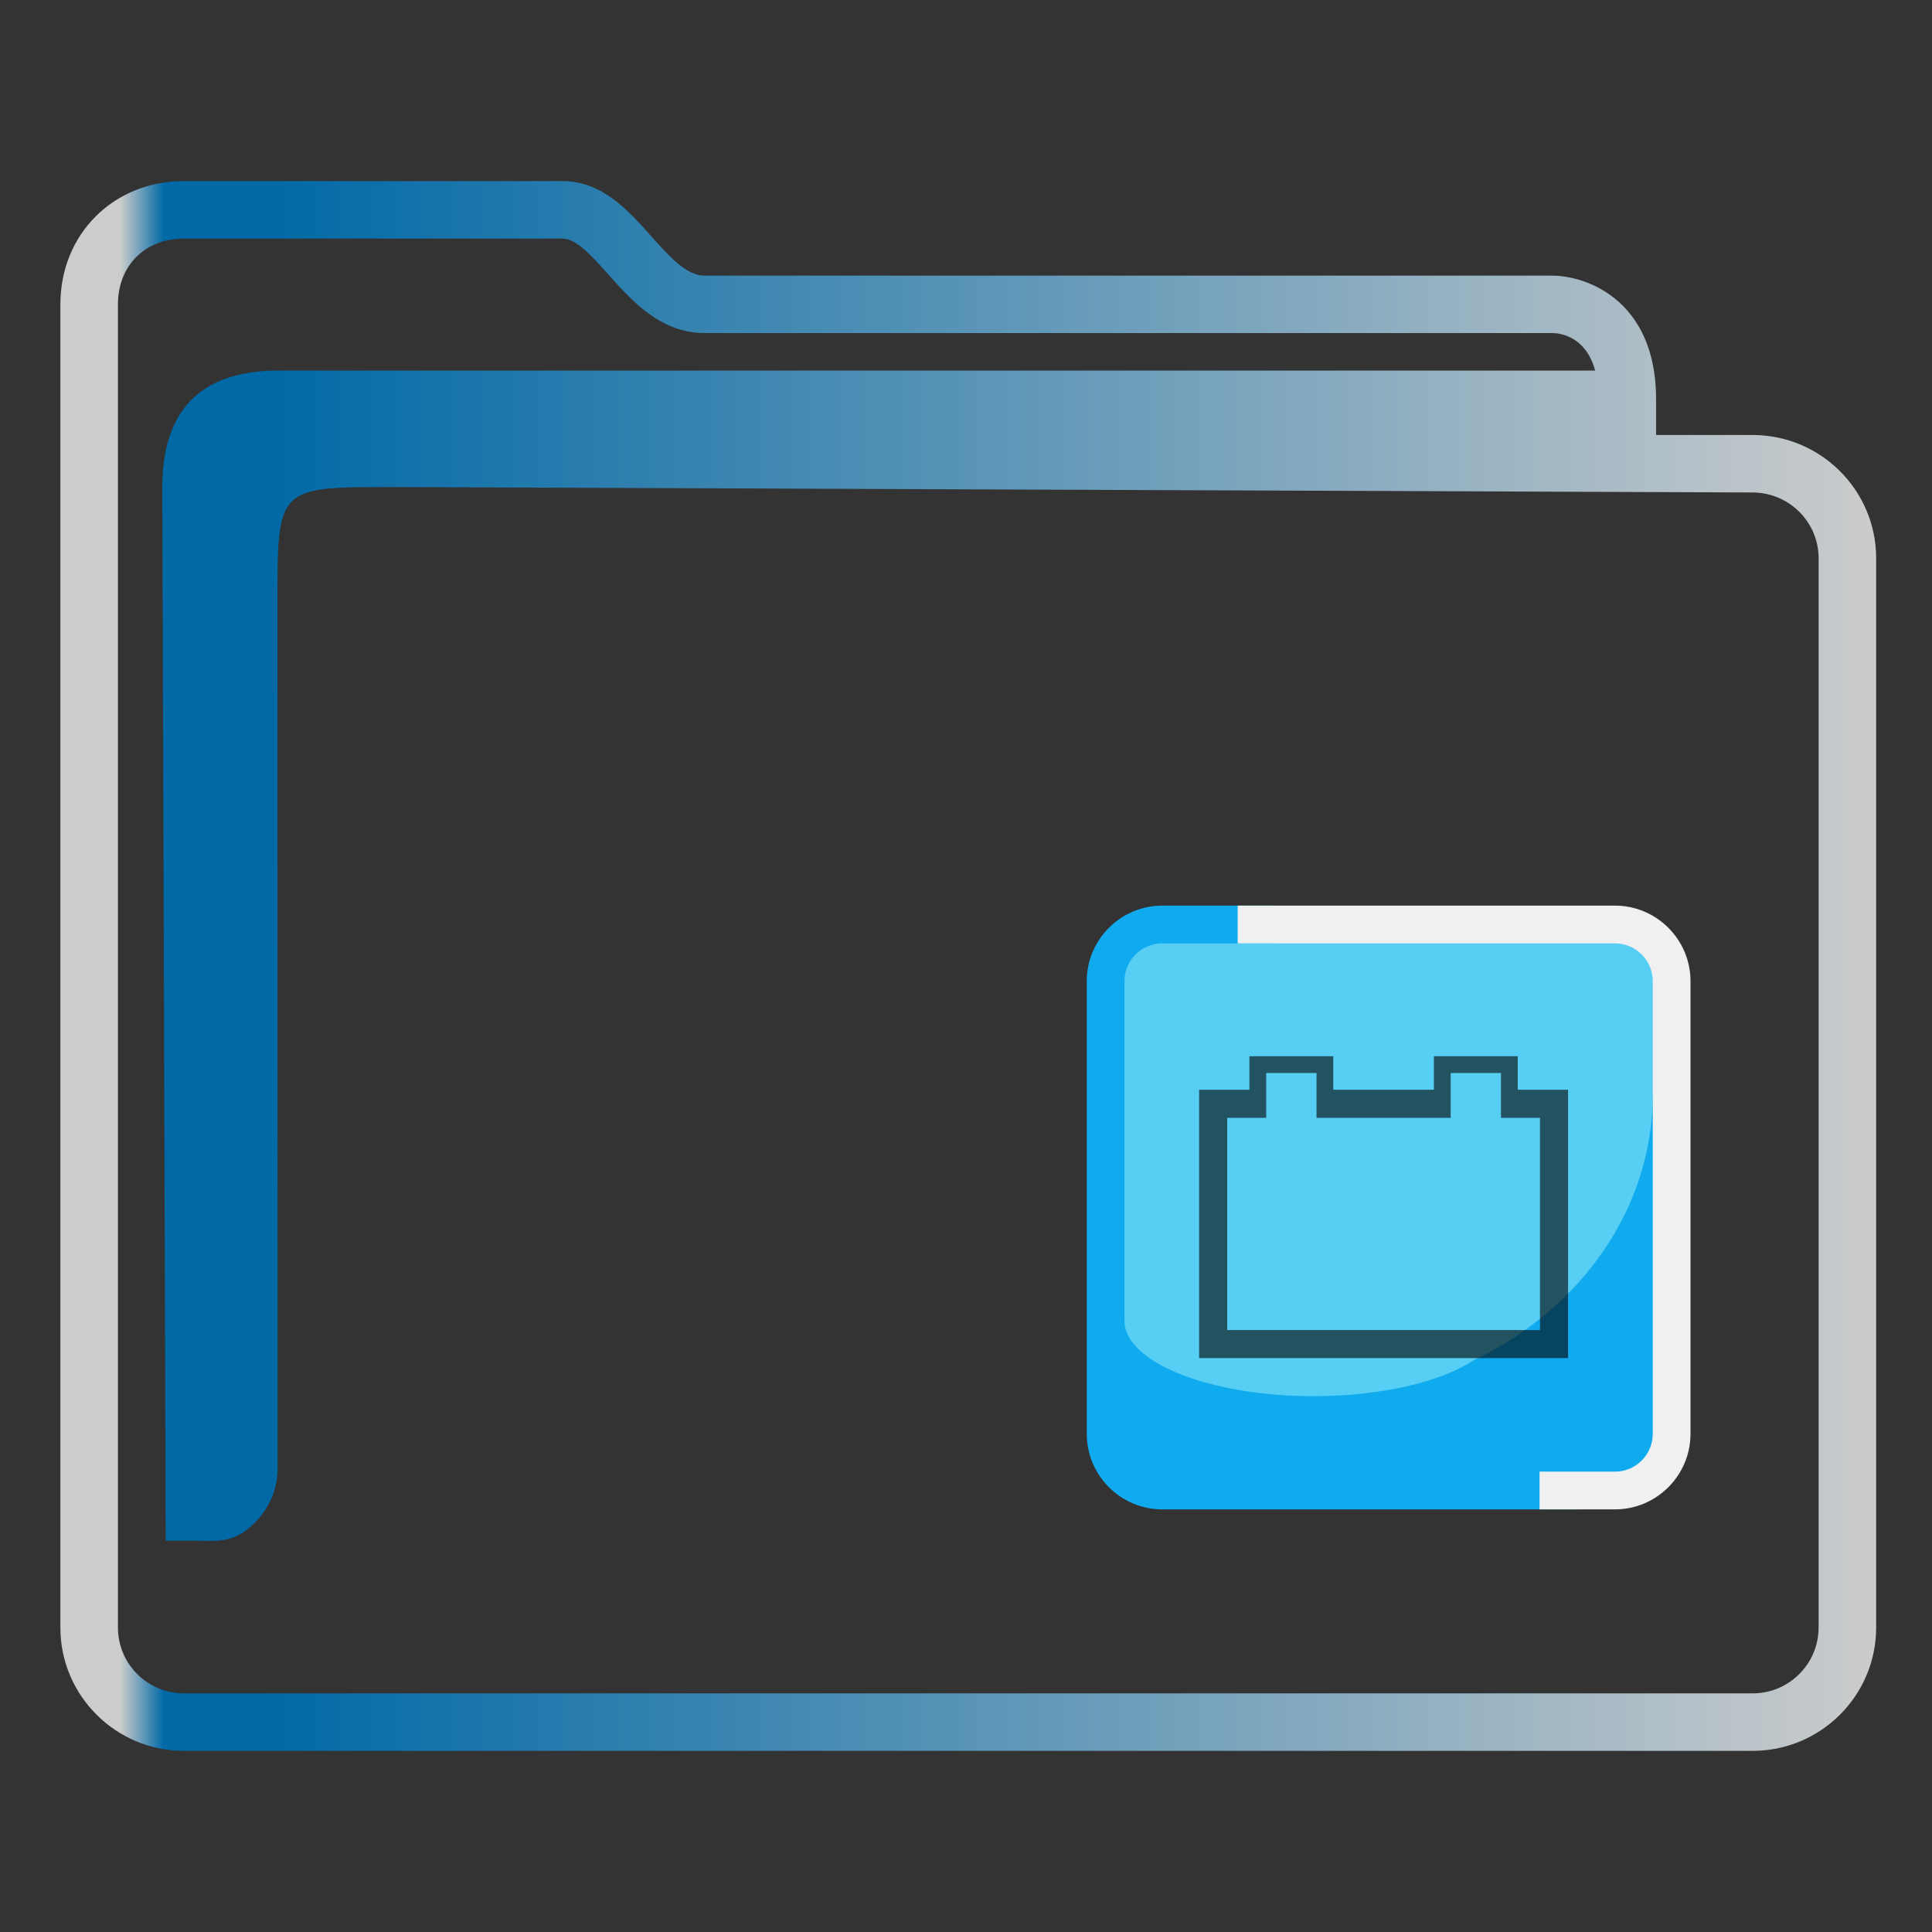 <?xml version="1.0" encoding="UTF-8" standalone="no"?>
<svg
   width="64"
   version="1.1"
   height="64"
   id="svg15"
   sodipodi:docname="folder-extension.svg"
   inkscape:version="1.1.1 (3bf5ae0d25, 2021-09-20)"
   xmlns:inkscape="http://www.inkscape.org/namespaces/inkscape"
   xmlns:sodipodi="http://sodipodi.sourceforge.net/DTD/sodipodi-0.dtd"
   xmlns:xlink="http://www.w3.org/1999/xlink"
   xmlns="http://www.w3.org/2000/svg"
   xmlns:svg="http://www.w3.org/2000/svg"
   xmlns:rdf="http://www.w3.org/1999/02/22-rdf-syntax-ns#"
   xmlns:cc="http://creativecommons.org/ns#"
   xmlns:dc="http://purl.org/dc/elements/1.1/">
  <rect width="100%" height="100%" fill="#333333" stroke="none"/>
  <sodipodi:namedview
     pagecolor="#ffffff"
     bordercolor="#666666"
     borderopacity="1"
     objecttolerance="10"
     gridtolerance="10"
     guidetolerance="10"
     inkscape:pageopacity="0"
     inkscape:pageshadow="2"
     inkscape:window-width="1920"
     inkscape:window-height="1007"
     id="namedview17"
     showgrid="true"
     inkscape:zoom="19.624999"
     inkscape:cx="43.872613"
     inkscape:cy="46.24204"
     inkscape:window-x="0"
     inkscape:window-y="0"
     inkscape:window-maximized="1"
     inkscape:current-layer="layer1"
     inkscape:document-rotation="0"
     inkscape:pagecheckerboard="0"
     inkscape:lockguides="true">
    <inkscape:grid
       type="xygrid"
       id="grid850" />
  </sodipodi:namedview>
  <defs
     id="defs5455">
    <linearGradient
       inkscape:collect="always"
       xlink:href="#linearGradient991"
       id="linearGradient1482"
       x1="386.571"
       y1="516.398"
       x2="446.621"
       y2="516.398"
       gradientUnits="userSpaceOnUse"
       gradientTransform="matrix(1.002,0,0,1,-0.643,-0.6)" />
    <linearGradient
       inkscape:collect="always"
       id="linearGradient991">
      <stop
         style="stop-color:#cccccc;stop-opacity:1"
         offset="0"
         id="stop987" />
      <stop
         style="stop-color:#cccccc;stop-opacity:1"
         offset="0.031"
         id="stop1929" />
      <stop
         style="stop-color:#0069a6;stop-opacity:1"
         offset="0.055"
         id="stop1263" />
      <stop
         style="stop-color:#0069a6;stop-opacity:1"
         offset="0.109"
         id="stop1027" />
      <stop
         style="stop-color:#cccccc;stop-opacity:1"
         offset="1"
         id="stop989" />
    </linearGradient>
  </defs>
  <g
     inkscape:label="Capa 1"
     inkscape:groupmode="layer"
     id="layer1"
     transform="translate(-384.571,-483.798)">
    <g
       transform="matrix(0.744,0,0,0.743,332.496,-244.908)"
       id="g4" />
    <path
       d="m 442.63,498.208 h -3.199 v -1.181 c 0,-2.051 -0.9,-3.062 -1.655,-3.549 -0.81,-0.522 -1.605,-0.549 -1.757,-0.549 h -28.109 c -0.602,0 -1.168,-0.635 -1.767,-1.307 -0.762,-0.855 -1.626,-1.825 -2.937,-1.825 h -12.544 c -2.332,0 -4.091,1.755 -4.091,4.083 v 43.834 c 0,2.252 1.835,4.083 4.091,4.083 h 51.968 c 2.256,0 4.091,-1.831 4.091,-4.083 v -35.423 c 0,-2.252 -1.835,-4.083 -4.091,-4.083 z m 2.184,39.506 c 0,1.202 -0.98,2.179 -2.184,2.179 h -51.968 c -1.205,0 -2.184,-0.977 -2.184,-2.179 v -43.834 c 0,-1.283 0.898,-2.179 2.184,-2.179 h 12.544 c 0.456,0 0.969,0.576 1.513,1.186 0.772,0.866 1.733,1.944 3.191,1.944 h 28.097 c 0.288,0.008 1.105,0.133 1.405,1.243 h -43.761 c -2.432,0.05 -3.703,1.319 -3.703,3.858 l 0.112,34.904 h 1.159 c 0,0 -0.241,0.002 9.7e-4,0.002 0.375,0 0.967,0.073 1.52,-0.359 0.994,-0.778 1.036,-1.786 1.027,-2.062 l -0.005,-28.677 c 0,-3.808 0,-3.808 3.814,-3.808 l 45.055,0.18 c 1.205,0.005 2.184,0.978 2.184,2.179 v 35.423 z"
       id="path2-3-3"
       sodipodi:nodetypes="scscsscssssssssscsssssscsccccccsccccsscc"
       style="fill:url(#linearGradient1482);fill-opacity:1;stroke-width:0.635" />
    <rect
       class="st0"
       height="18.125"
       width="18.125"
       x="421.509"
       y="514.736"
       id="rect4"
       style="fill:#57cef3;stroke-width:0.312" />
    <path
       class="st1"
       d="m 423.071,513.798 c -1.375,0 -2.5,1.125 -2.5,2.5 v 15 c 0,1.375 1.125,2.5 2.5,2.5 h 13.75 l 2.812,-0.938 V 520.048 h -0.312 c 0,3.812 -2.406,7.125 -5.938,8.812 -1.094,0.719 -3.062,1.188 -5.312,1.188 -3.438,0 -6.25,-1.125 -6.25,-2.5 v -11.25 c 0,-0.688 0.562,-1.25 1.25,-1.25 h 3.75 v -1.25 z"
       id="path6"
       style="fill:#10abee;stroke-width:0.312" />
    <path
       class="st2"
       d="m 425.571,513.798 h 12.5 c 1.375,0 2.5,1.125 2.5,2.5 v 15 c 0,1.375 -1.125,2.5 -2.5,2.5 h -2.5 v -1.25 h 2.5 c 0.688,0 1.25,-0.562 1.25,-1.25 v -15 c 0,-0.688 -0.562,-1.25 -1.25,-1.25 h -12.5 z"
       id="path8"
       style="clip-rule:evenodd;fill:#f0f0f0;fill-opacity:1;fill-rule:evenodd;stroke-width:0.312" />
    <path
       style="color:#232629;fill:#000000;fill-opacity:0.6;stroke:none;stroke-width:0.556"
       d="m 425.96,518.787 v 1.111 h -1.667 v 8.889 h 12.222 v -8.889 h -1.667 V 518.787 h -2.778 v 1.111 h -3.333 V 518.787 Z m 0.555,0.556 h 1.667 v 1.485 h 4.444 v -1.485 h 1.667 v 1.485 h 1.292 v 7.029 h -10.361 v -7.029 h 1.292 z"
       class="ColorScheme-Text"
       id="path12"
       sodipodi:nodetypes="cccccccccccccccccccccccccc" />
  </g>
</svg>
